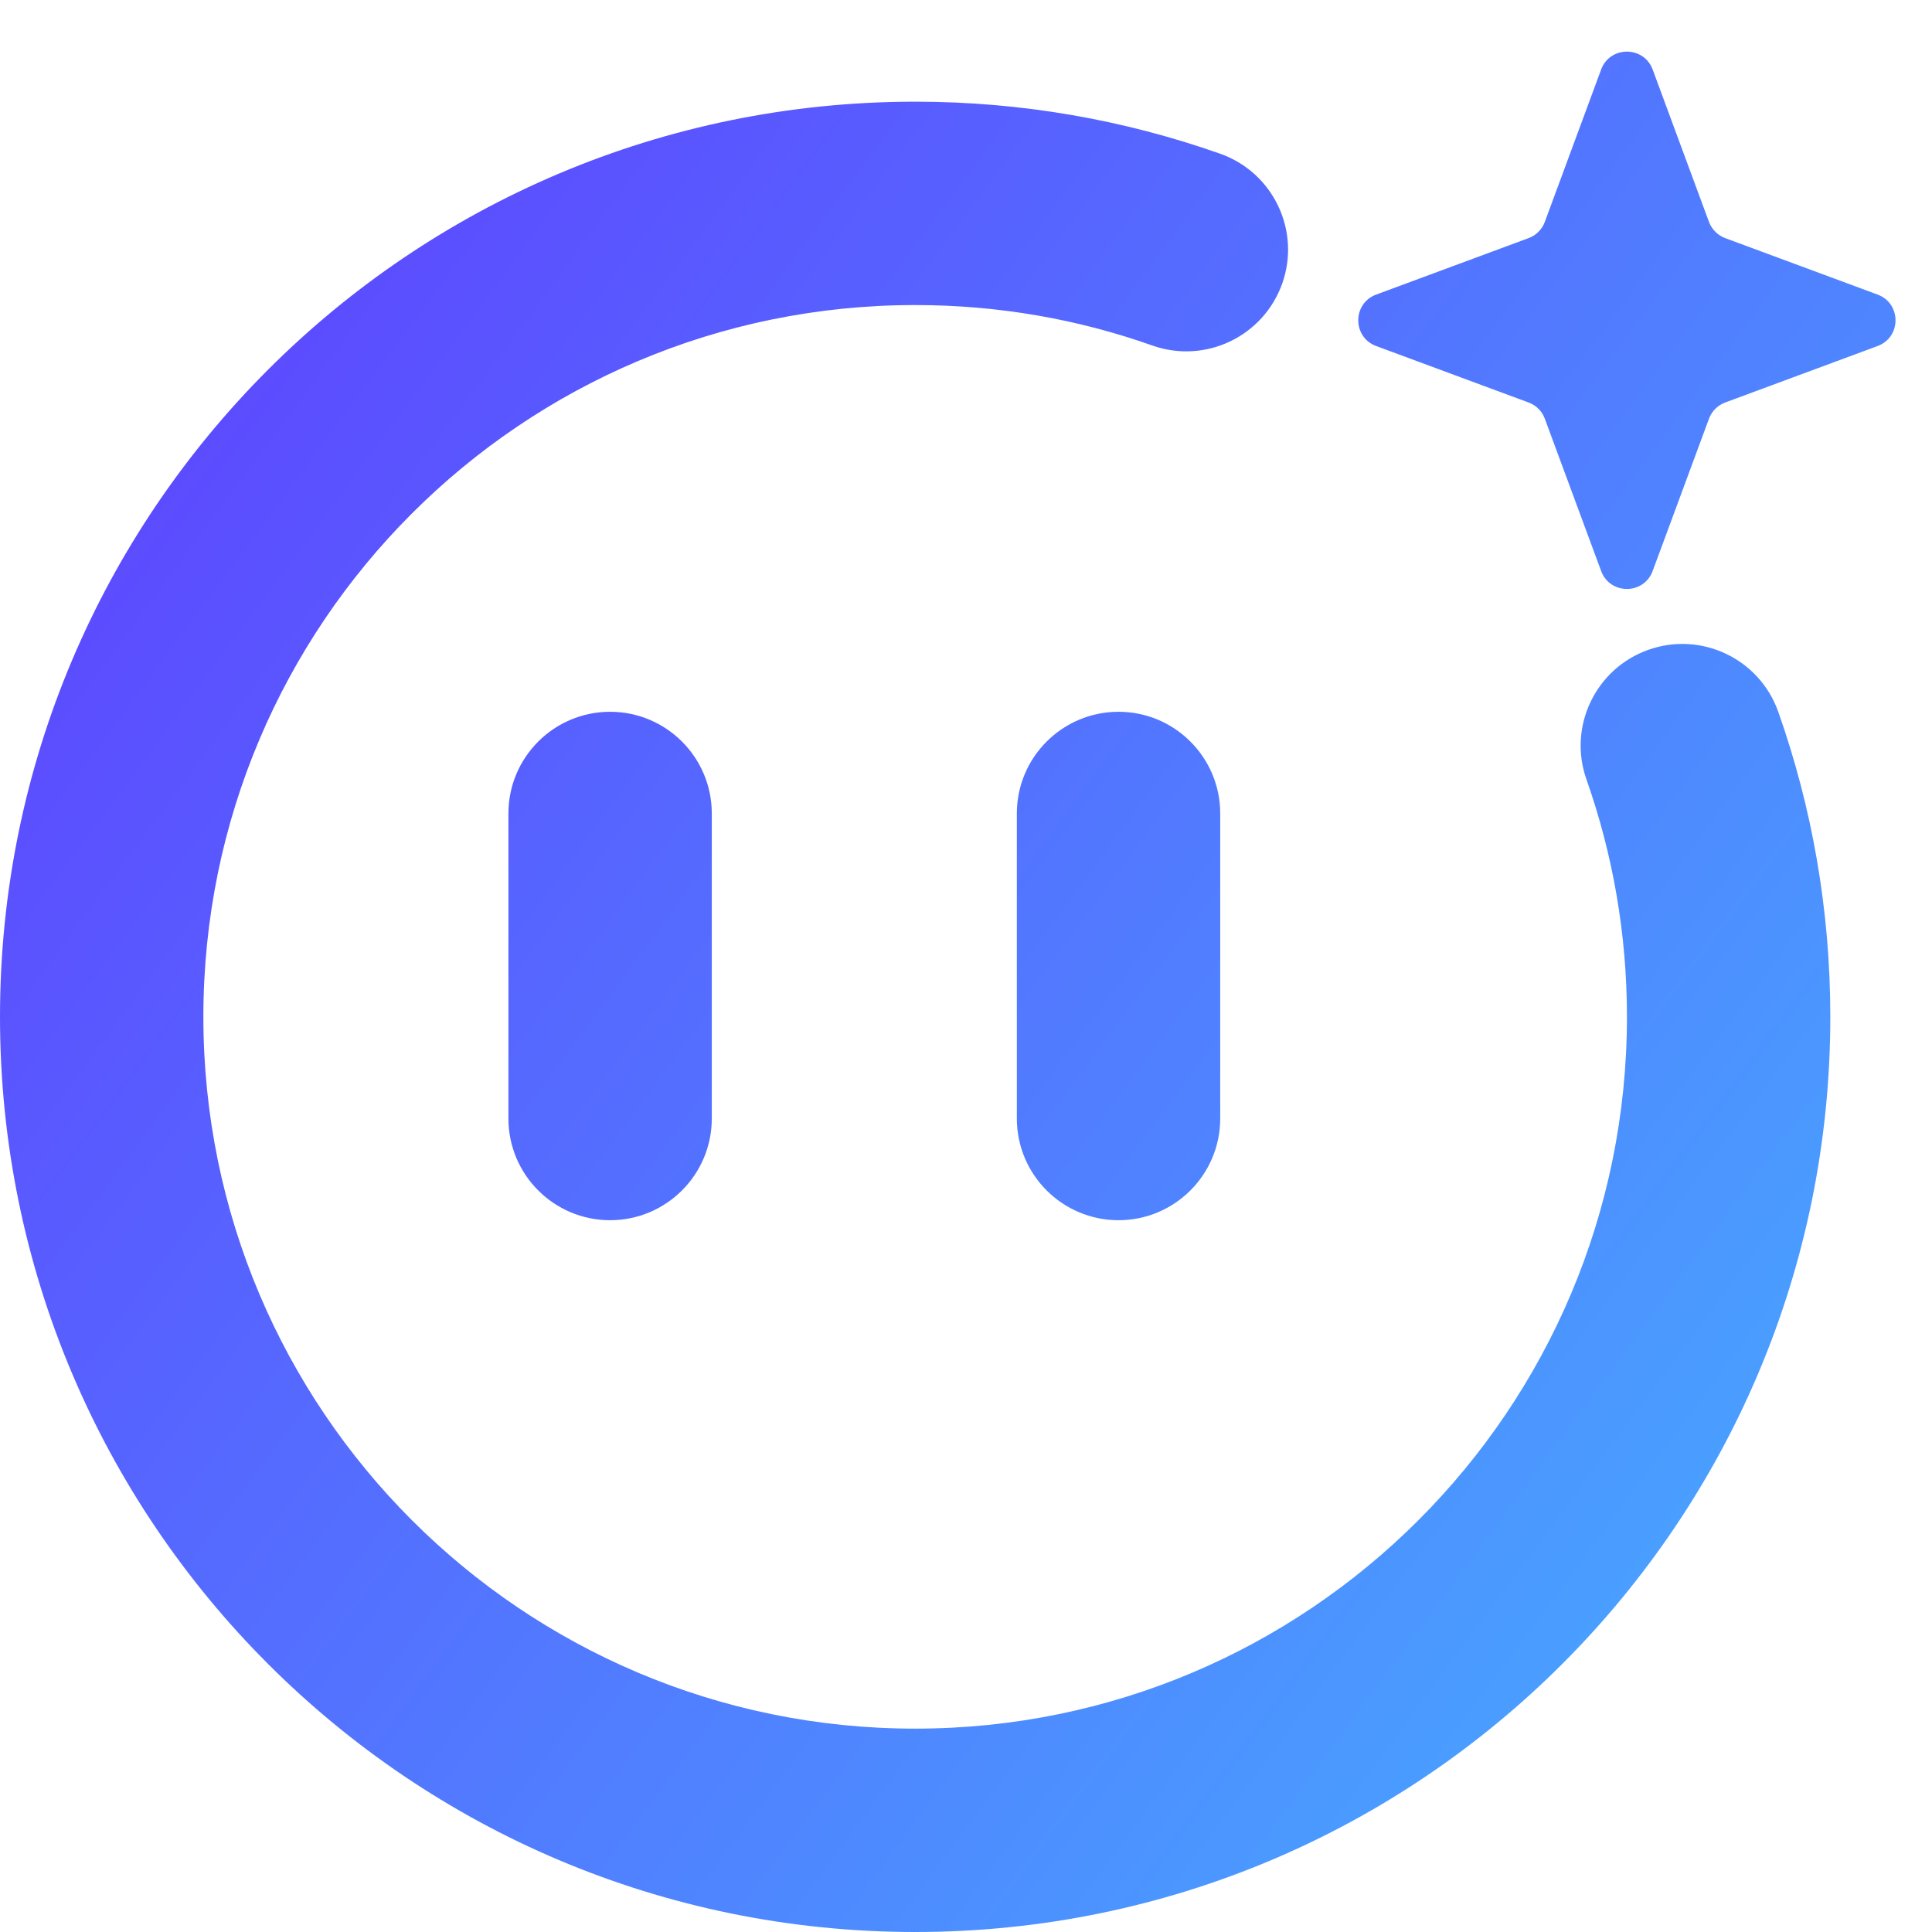 <svg width="19" height="19" viewBox="0 0 19 19" fill="none" xmlns="http://www.w3.org/2000/svg">
<path fill-rule="evenodd" clip-rule="evenodd" d="M15.746 0.684C15.833 0.449 16.166 0.449 16.253 0.684L16.807 2.183C16.835 2.256 16.893 2.315 16.967 2.342L18.465 2.897C18.7 2.984 18.7 3.316 18.465 3.403L16.967 3.958C16.893 3.985 16.835 4.043 16.807 4.117L16.253 5.615C16.166 5.851 15.833 5.851 15.746 5.615L15.192 4.117C15.165 4.043 15.106 3.985 15.032 3.958L13.534 3.403C13.299 3.316 13.299 2.984 13.534 2.897L15.032 2.342C15.106 2.315 15.165 2.256 15.192 2.183L15.746 0.684ZM2 10C2 6.134 5.134 3 9 3C9.82 3 10.605 3.14 11.333 3.398C11.854 3.582 12.425 3.309 12.61 2.788C12.794 2.268 12.521 1.696 12 1.512C11.06 1.18 10.05 1 9 1C4.029 1 0 5.029 0 10C0 14.97 4.029 19 9 19C13.971 19 18 14.97 18 10C18 8.95 17.82 7.939 17.488 7C17.304 6.479 16.732 6.206 16.212 6.39C15.691 6.574 15.418 7.146 15.602 7.666C15.859 8.395 16 9.18 16 10C16 13.866 12.866 17 9 17C5.134 17 2 13.866 2 10ZM6 7C5.448 7 5 7.448 5 8V11C5 11.552 5.448 12 6 12C6.552 12 7 11.552 7 11V8C7 7.448 6.552 7 6 7ZM10 8C10 7.448 10.448 7 11 7C11.552 7 12 7.448 12 8V11C12 11.552 11.552 12 11 12C10.448 12 10 11.552 10 11V8Z" fill="url(#paint0_linear_1455_1115)"/>
<defs>
<linearGradient id="paint0_linear_1455_1115" x1="-0.215" y1="0.273" x2="22.56" y2="17.145" gradientUnits="userSpaceOnUse">
<stop stop-color="#6039FF"/>
<stop offset="1" stop-color="#43BAFF"/>
</linearGradient>
</defs>
</svg>
